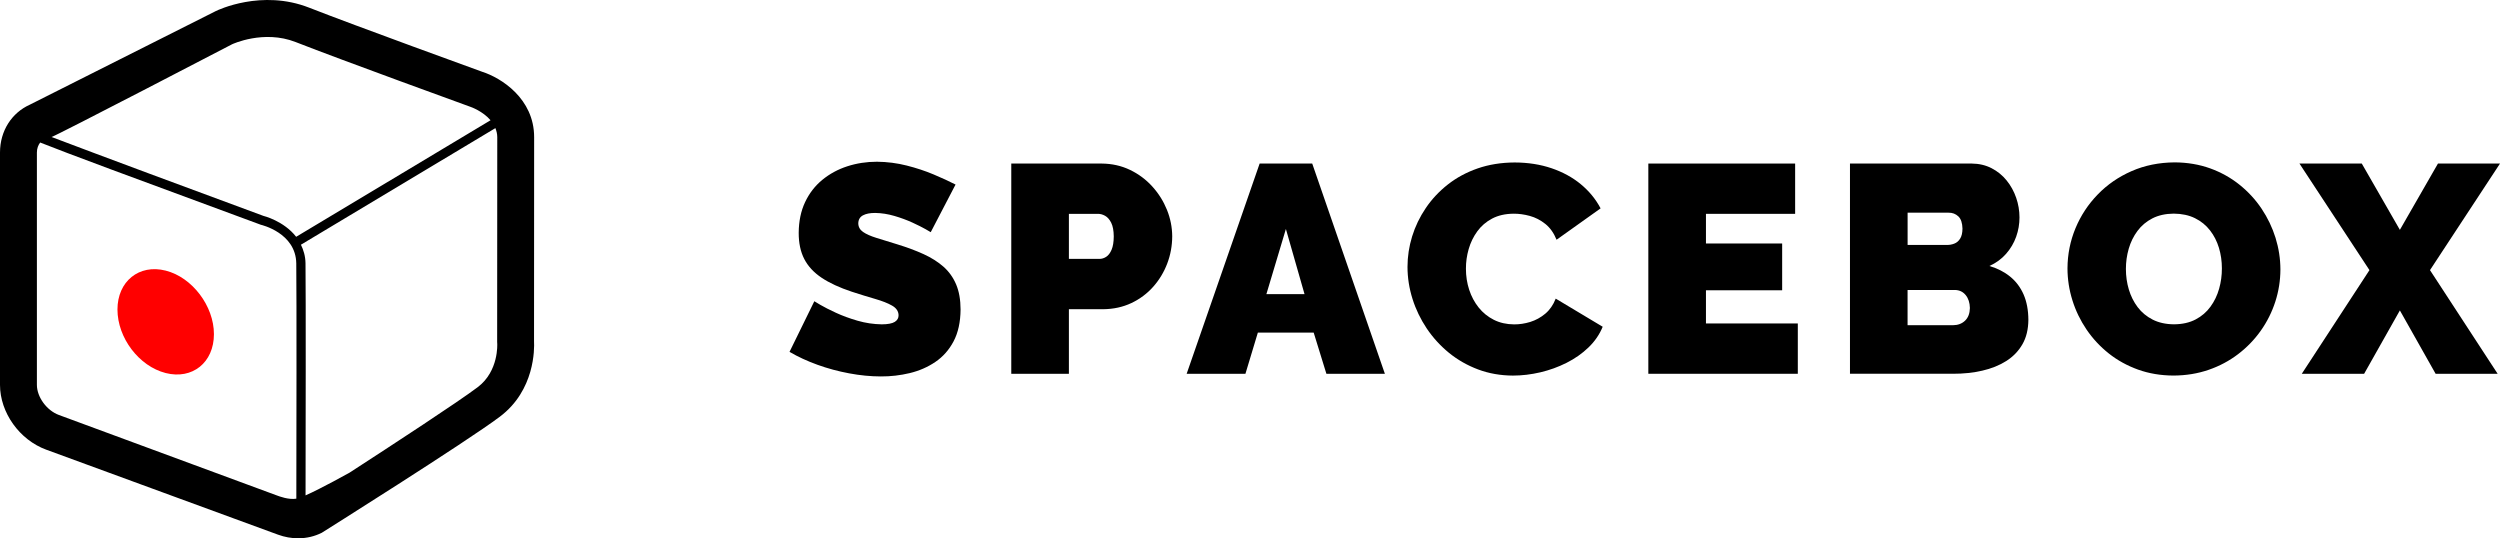 <?xml version="1.0" encoding="utf-8"?>
<!-- Generator: Adobe Illustrator 16.0.0, SVG Export Plug-In . SVG Version: 6.00 Build 0)  -->
<!DOCTYPE svg PUBLIC "-//W3C//DTD SVG 1.1//EN" "http://www.w3.org/Graphics/SVG/1.1/DTD/svg11.dtd">
<svg version="1.1" id="Layer_1" xmlns="http://www.w3.org/2000/svg" xmlns:xlink="http://www.w3.org/1999/xlink" x="0px" y="0px"
	 width="208.835px" height="44.965px" viewBox="0 0 208.835 44.965" enable-background="new 0 0 208.835 44.965"
	 xml:space="preserve">
<path d="M79.821,15.416c-0.53-0.272-1.144-0.554-1.838-0.846s-1.442-0.539-2.245-0.742c-0.801-0.203-1.629-0.309-2.482-0.318
	c-0.871,0.001-1.697,0.128-2.479,0.382c-0.781,0.254-1.477,0.631-2.085,1.131c-0.609,0.5-1.088,1.119-1.438,1.859
	c-0.349,0.739-0.528,1.594-0.535,2.566c-0.002,0.852,0.152,1.581,0.465,2.189c0.313,0.606,0.797,1.129,1.452,1.567
	c0.656,0.438,1.496,0.826,2.521,1.166c0.709,0.229,1.358,0.432,1.945,0.6c0.589,0.171,1.06,0.354,1.414,0.558
	c0.354,0.201,0.536,0.469,0.545,0.799c0.006,0.236-0.099,0.424-0.315,0.56c-0.217,0.136-0.581,0.205-1.094,0.207
	c-0.681-0.011-1.353-0.11-2.016-0.302c-0.661-0.191-1.264-0.413-1.808-0.664c-0.542-0.25-0.977-0.472-1.304-0.663
	c-0.325-0.19-0.492-0.291-0.5-0.301l-2.072,4.229c0.707,0.414,1.488,0.774,2.342,1.082c0.856,0.308,1.736,0.545,2.641,0.713
	c0.904,0.17,1.785,0.256,2.642,0.258c0.824,0.005,1.629-0.09,2.416-0.278c0.787-0.19,1.499-0.5,2.137-0.931
	c0.639-0.432,1.148-1.006,1.526-1.723c0.38-0.72,0.575-1.604,0.584-2.658c-0.002-0.817-0.126-1.517-0.371-2.097
	c-0.245-0.579-0.597-1.073-1.057-1.479c-0.461-0.405-1.015-0.756-1.664-1.052c-0.648-0.295-1.377-0.566-2.188-0.815
	c-0.679-0.208-1.261-0.386-1.747-0.539c-0.486-0.151-0.86-0.317-1.121-0.499c-0.261-0.182-0.393-0.422-0.396-0.719
	c0.007-0.308,0.136-0.529,0.389-0.666c0.253-0.136,0.593-0.203,1.02-0.201c0.533,0.008,1.07,0.092,1.612,0.251
	c0.541,0.159,1.04,0.343,1.497,0.552c0.456,0.21,0.824,0.395,1.103,0.553c0.278,0.159,0.422,0.244,0.431,0.251L79.821,15.416
	L79.821,15.416z"/>
<path d="M89.289,31.223V25.83h2.859c0.867-0.008,1.653-0.18,2.359-0.514s1.313-0.787,1.823-1.36c0.508-0.573,0.9-1.221,1.174-1.944
	c0.274-0.724,0.413-1.479,0.416-2.267c-0.004-0.756-0.149-1.494-0.438-2.213c-0.29-0.719-0.697-1.37-1.224-1.951
	c-0.526-0.582-1.148-1.045-1.865-1.39c-0.717-0.345-1.506-0.521-2.368-0.529h-7.549v17.561H89.289L89.289,31.223z M89.289,17.863
	h2.416c0.203-0.004,0.405,0.051,0.608,0.163c0.204,0.114,0.373,0.308,0.511,0.582c0.137,0.275,0.208,0.655,0.213,1.137
	c-0.004,0.468-0.064,0.839-0.181,1.115s-0.268,0.474-0.451,0.593c-0.183,0.119-0.375,0.176-0.576,0.174h-2.54V17.863L89.289,17.863z
	"/>
<path d="M99.126,31.223h4.91l1.038-3.441h4.663l1.062,3.441h4.885l-6.069-17.561h-4.392L99.126,31.223L99.126,31.223z
	 M105.787,24.568l1.629-5.44l1.556,5.44H105.787L105.787,24.568z"/>
<path d="M117.574,22.297c0.002,0.905,0.143,1.796,0.418,2.671c0.275,0.876,0.674,1.697,1.188,2.468
	c0.519,0.771,1.138,1.448,1.86,2.039c0.725,0.588,1.537,1.051,2.434,1.387c0.898,0.336,1.867,0.507,2.906,0.512
	c0.754,0,1.516-0.092,2.285-0.271c0.771-0.182,1.502-0.444,2.196-0.795c0.692-0.349,1.304-0.775,1.828-1.281
	c0.526-0.504,0.923-1.082,1.19-1.732l-3.924-2.35c-0.205,0.524-0.496,0.945-0.875,1.262c-0.377,0.314-0.795,0.544-1.252,0.686
	c-0.457,0.139-0.908,0.207-1.353,0.204c-0.631-0.005-1.194-0.132-1.69-0.382s-0.916-0.591-1.264-1.023
	c-0.348-0.435-0.611-0.928-0.793-1.482c-0.182-0.557-0.273-1.145-0.273-1.76c-0.002-0.557,0.074-1.106,0.23-1.647
	s0.395-1.033,0.719-1.478c0.322-0.444,0.734-0.798,1.235-1.064c0.502-0.266,1.097-0.402,1.787-0.41
	c0.442-0.004,0.899,0.058,1.366,0.186c0.468,0.128,0.898,0.351,1.295,0.668c0.397,0.318,0.711,0.759,0.939,1.322l3.678-2.621
	c-0.406-0.771-0.959-1.443-1.653-2.017c-0.694-0.574-1.509-1.017-2.442-1.335c-0.934-0.317-1.962-0.479-3.084-0.482
	c-1.127,0.006-2.156,0.172-3.092,0.497c-0.936,0.326-1.766,0.774-2.491,1.344c-0.726,0.571-1.34,1.226-1.84,1.967
	c-0.503,0.742-0.883,1.532-1.142,2.371C117.705,20.584,117.574,21.435,117.574,22.297L117.574,22.297z"/>
<polygon points="142.505,27.02 142.505,24.248 148.871,24.248 148.871,20.34 142.505,20.34 142.505,17.863 149.955,17.863 
	149.955,13.662 137.692,13.662 137.692,31.223 150.178,31.223 150.178,27.02 "/>
<path d="M169.438,26.72c-0.004-0.813-0.138-1.522-0.399-2.122c-0.265-0.602-0.64-1.099-1.125-1.492
	c-0.485-0.395-1.063-0.689-1.731-0.887c0.56-0.254,1.022-0.593,1.396-1.02c0.373-0.425,0.652-0.899,0.84-1.425
	c0.187-0.524,0.277-1.063,0.277-1.612c-0.001-0.563-0.093-1.11-0.277-1.643c-0.184-0.532-0.446-1.013-0.795-1.443
	c-0.347-0.429-0.767-0.771-1.258-1.025c-0.492-0.254-1.048-0.385-1.666-0.39h-10.164v17.56h8.609
	c0.869,0.002,1.684-0.084,2.439-0.258c0.76-0.173,1.426-0.441,2.004-0.805c0.576-0.365,1.025-0.83,1.353-1.399
	S169.431,27.51,169.438,26.72L169.438,26.72z M164.553,25.73c-0.011,0.461-0.146,0.813-0.408,1.061
	c-0.261,0.247-0.595,0.372-0.998,0.374h-3.8v-2.942h3.972c0.364,0.01,0.66,0.152,0.886,0.43
	C164.429,24.93,164.544,25.289,164.553,25.73L164.553,25.73z M162.775,17.767c0.316-0.005,0.587,0.098,0.811,0.306
	c0.222,0.208,0.336,0.552,0.348,1.029c-0.005,0.359-0.07,0.637-0.197,0.835c-0.126,0.199-0.287,0.337-0.486,0.413
	c-0.196,0.078-0.404,0.115-0.623,0.111h-3.278v-2.694H162.775L162.775,17.767z"/>
<path d="M181.559,31.372c1.05-0.005,2.028-0.164,2.938-0.479c0.908-0.313,1.73-0.752,2.465-1.313s1.365-1.213,1.892-1.958
	s0.929-1.55,1.21-2.416c0.281-0.867,0.424-1.763,0.428-2.688c-0.002-0.901-0.139-1.784-0.406-2.649
	c-0.271-0.866-0.66-1.677-1.168-2.437c-0.508-0.758-1.125-1.426-1.848-2.005c-0.723-0.58-1.537-1.033-2.445-1.362
	c-0.91-0.327-1.896-0.495-2.965-0.501c-1.309,0.009-2.507,0.252-3.596,0.729c-1.091,0.477-2.036,1.128-2.834,1.954
	c-0.802,0.826-1.42,1.768-1.859,2.825c-0.438,1.059-0.66,2.173-0.666,3.345c0.002,0.912,0.14,1.801,0.412,2.67
	c0.271,0.868,0.664,1.681,1.178,2.438c0.514,0.756,1.131,1.422,1.856,1.998s1.542,1.025,2.451,1.353
	C179.509,31.201,180.496,31.367,181.559,31.372L181.559,31.372z M177.585,22.469c0-0.581,0.078-1.145,0.236-1.692
	c0.158-0.548,0.4-1.041,0.727-1.482s0.74-0.792,1.244-1.051c0.504-0.259,1.102-0.393,1.791-0.399
	c0.679,0.007,1.269,0.132,1.773,0.381c0.504,0.249,0.922,0.588,1.254,1.017c0.334,0.428,0.582,0.916,0.747,1.46
	c0.164,0.545,0.246,1.118,0.246,1.716c0.002,0.582-0.075,1.147-0.231,1.7c-0.156,0.554-0.396,1.054-0.722,1.5
	c-0.323,0.445-0.737,0.802-1.241,1.066c-0.506,0.266-1.105,0.4-1.802,0.406c-0.685-0.005-1.278-0.136-1.784-0.392
	c-0.505-0.257-0.924-0.603-1.254-1.039c-0.331-0.438-0.576-0.931-0.74-1.479C177.667,23.633,177.585,23.063,177.585,22.469
	L177.585,22.469z"/>
<polygon points="192.082,13.662 197.93,22.565 192.278,31.223 197.485,31.223 200.471,25.93 203.457,31.223 208.638,31.223 
	202.987,22.565 208.835,13.662 203.653,13.662 200.471,19.201 197.289,13.662 "/>
<path fill="#FF0000" d="M13.84,31.161c2.227,0.565,4.031-0.875,4.031-3.249c0-2.344-1.805-4.743-4.031-5.307
	c-2.225-0.565-4.028,0.9-4.028,3.247C9.812,28.227,11.615,30.596,13.84,31.161L13.84,31.161L13.84,31.161z"/>
<path d="M39.91,32.338c-1.689,1.27-6.984,4.729-10.713,7.146c0,0-2.35,1.314-3.673,1.898c0.01-4.788,0.029-16.703-0.004-19.388
	c-0.009-0.61-0.168-1.108-0.382-1.553l16.244-9.739c0.089,0.229,0.156,0.473,0.156,0.752c0,4.023-0.009,17.107-0.009,17.107
	l0.007,0.133C41.538,28.72,41.679,31,39.91,32.338L39.91,32.338z M23.121,41.384L4.924,34.666c-1.02-0.372-1.842-1.5-1.842-2.518
	V12.746c0-0.349,0.109-0.624,0.274-0.841c2.321,0.924,7.365,2.792,18.434,6.871c0.028,0.006,2.926,0.669,2.959,3.231
	c0.033,2.728,0.013,15.05,0.005,19.649C24.109,41.761,23.338,41.464,23.121,41.384L23.121,41.384z M19.384,3.699
	c0.025-0.012,2.637-1.235,5.315-0.185c3.845,1.509,14.434,5.35,14.587,5.406c0.063,0.019,1.045,0.369,1.691,1.125l-16.238,9.736
	c-1.032-1.329-2.724-1.747-2.734-1.747c-5.787-2.133-13.779-5.1-17.7-6.591C4.675,11.354,19.384,3.699,19.384,3.699L19.384,3.699z
	 M44.619,11.456c0-3.221-2.761-4.957-4.334-5.458C40.179,5.961,29.632,2.133,25.822,0.64c-3.971-1.558-7.637,0.208-7.789,0.283
	L2.476,8.752C0.989,9.425,0,10.919,0,12.746v19.402c0,2.314,1.625,4.596,3.863,5.416l19.355,7.096
	c0.557,0.205,1.125,0.305,1.687,0.305c0.723,0,1.389-0.166,1.977-0.463c0,0,12.1-7.602,14.876-9.697
	c2.933-2.207,2.885-5.686,2.852-6.287C44.612,27.661,44.619,15.337,44.619,11.456L44.619,11.456L44.619,11.456z"/>
</svg>
